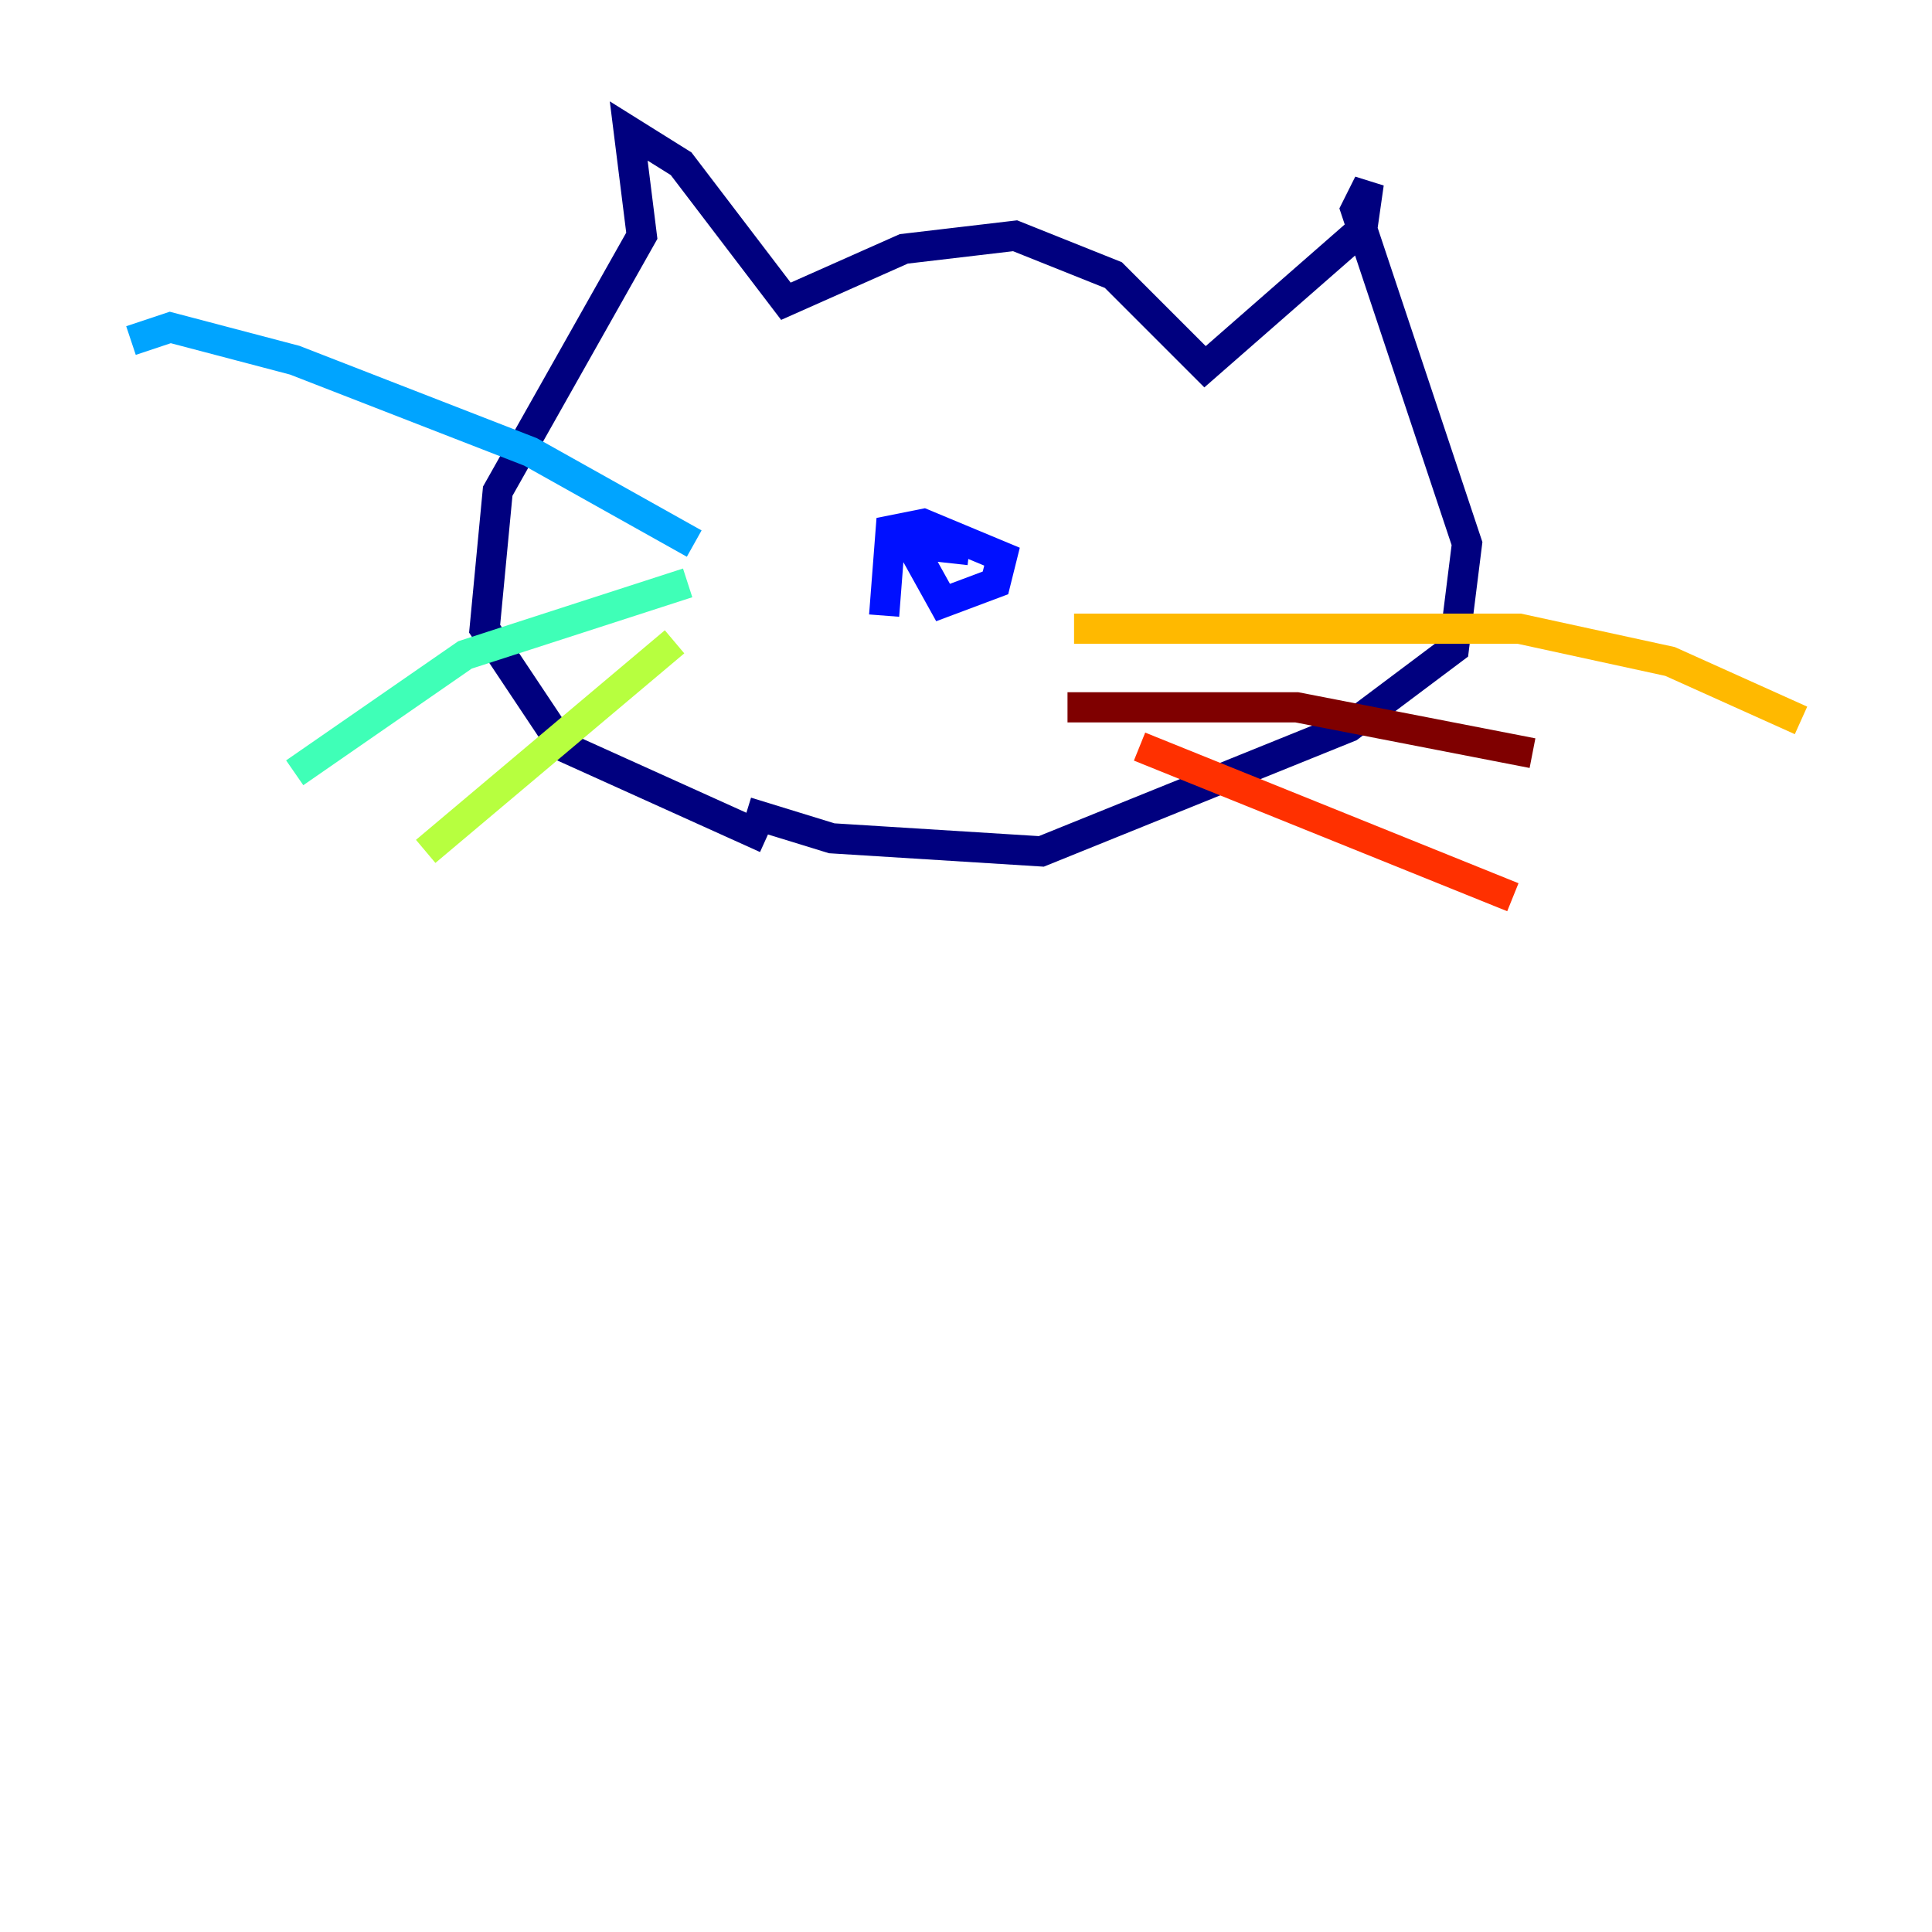 <?xml version="1.0" encoding="utf-8" ?>
<svg baseProfile="tiny" height="128" version="1.2" viewBox="0,0,128,128" width="128" xmlns="http://www.w3.org/2000/svg" xmlns:ev="http://www.w3.org/2001/xml-events" xmlns:xlink="http://www.w3.org/1999/xlink"><defs /><polyline fill="none" points="50.766,55.539 37.315,49.464 32.108,41.654 32.976,32.542 42.522,15.62 41.654,8.678 45.125,10.848 52.068,19.959 59.878,16.488 67.254,15.62 73.763,18.224 79.837,24.298 90.251,15.186 90.685,12.149 89.817,13.885 97.193,36.014 96.325,42.956 89.383,48.163 68.99,56.407 55.105,55.539 49.464,53.803" stroke="#00007f" stroke-width="2" /><polyline fill="none" points="58.576,40.786 59.01,35.146 61.18,34.712 66.386,36.881 65.953,38.617 62.481,39.919 60.312,36.014 64.217,36.447" stroke="#0010ff" stroke-width="2" /><polyline fill="none" points="45.993,36.014 35.146,29.939 19.525,23.864 11.281,21.695 8.678,22.563" stroke="#00a4ff" stroke-width="2" /><polyline fill="none" points="45.559,38.617 30.807,43.39 19.525,51.2" stroke="#3fffb7" stroke-width="2" /><polyline fill="none" points="44.691,42.522 28.203,56.407" stroke="#b7ff3f" stroke-width="2" /><polyline fill="none" points="71.159,41.654 100.664,41.654 110.644,43.824 119.322,47.729" stroke="#ffb900" stroke-width="2" /><polyline fill="none" points="75.498,49.464 100.231,59.444" stroke="#ff3000" stroke-width="2" /><polyline fill="none" points="70.725,46.861 85.912,46.861 101.532,49.898" stroke="#7f0000" stroke-width="2" /></svg>
